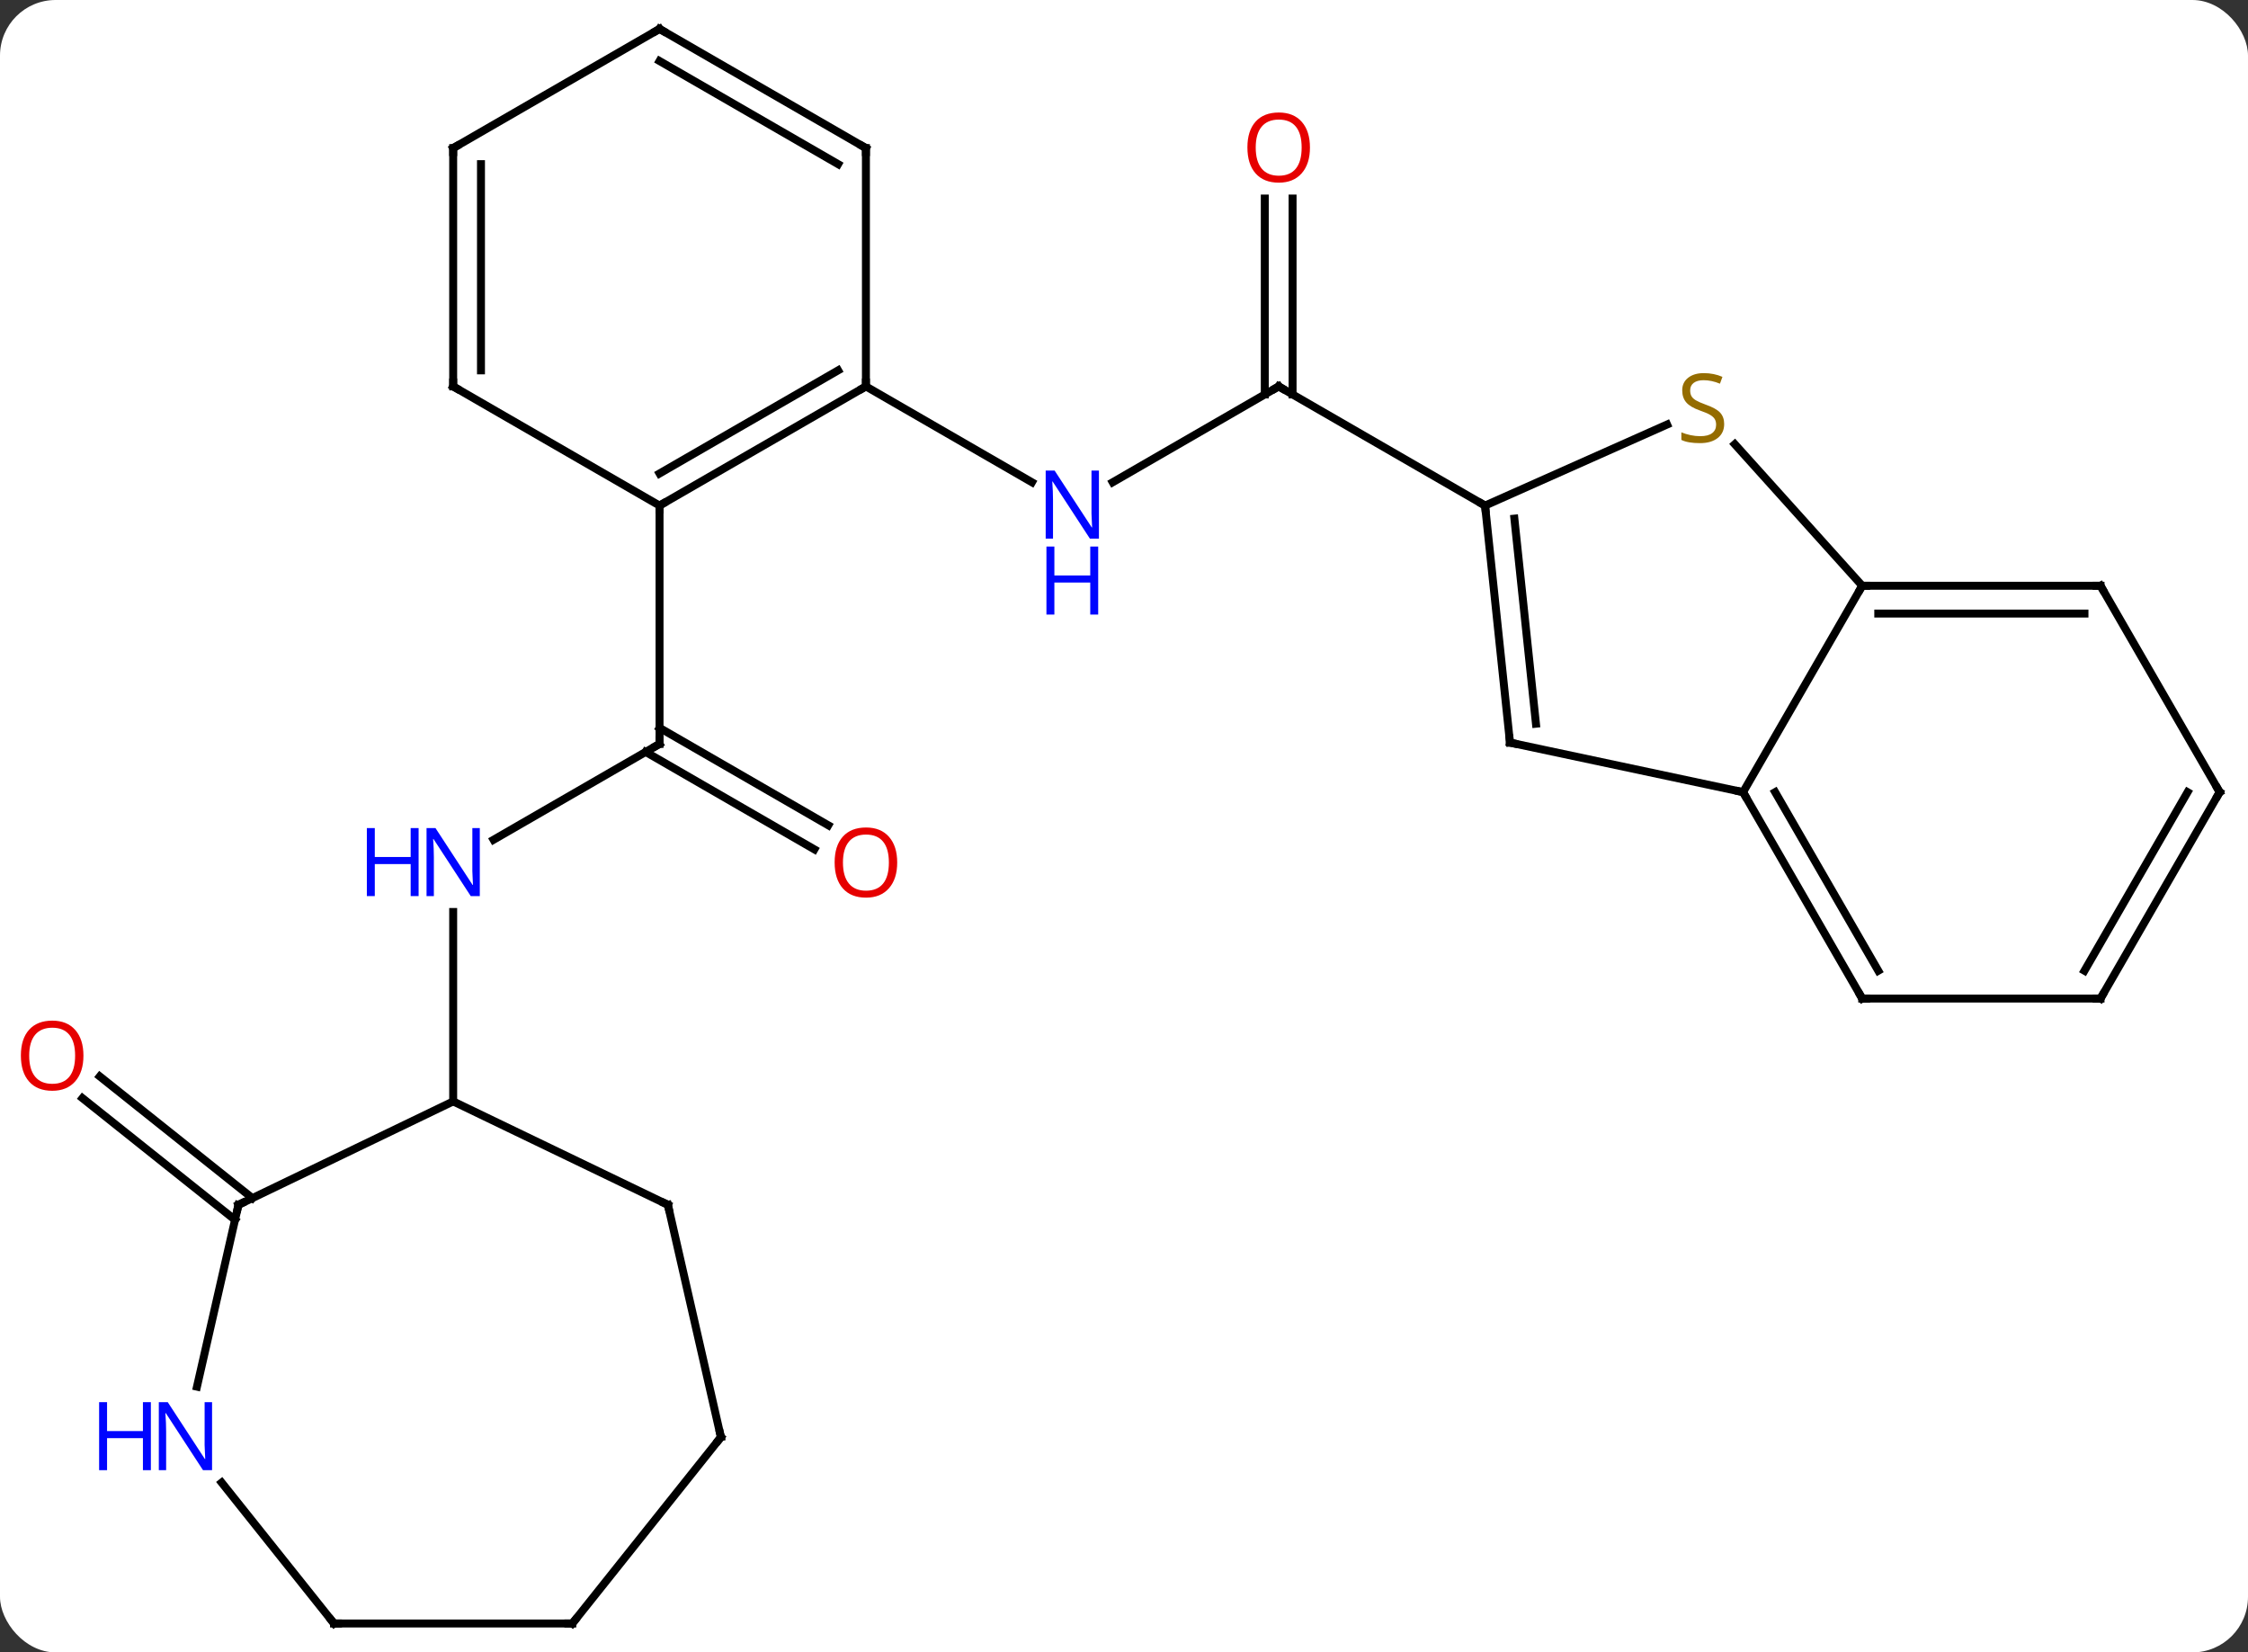 <svg width="283" viewBox="0 0 283 208" style="fill-opacity:1; color-rendering:auto; color-interpolation:auto; text-rendering:auto; stroke:black; stroke-linecap:square; stroke-miterlimit:10; shape-rendering:auto; stroke-opacity:1; fill:black; stroke-dasharray:none; font-weight:normal; stroke-width:1; font-family:'Open Sans'; font-style:normal; stroke-linejoin:miter; font-size:12; stroke-dashoffset:0; image-rendering:auto;" height="208" class="cas-substance-image" xmlns:xlink="http://www.w3.org/1999/xlink" xmlns="http://www.w3.org/2000/svg"><rect x="0" y="0" width="283" height="208" fill="#333333" stroke="none"/><svg class="cas-substance-single-component"><rect y="0" x="0" width="283" stroke="none" ry="7" rx="7" height="208" fill="white" class="cas-substance-group"/><svg y="0" x="0" width="283" viewBox="0 0 283 208" style="fill:black;" height="208" class="cas-substance-single-component-image"><svg><g><g transform="translate(143,104)" style="text-rendering:geometricPrecision; color-rendering:optimizeQuality; color-interpolation:linearRGB; stroke-linecap:butt; image-rendering:optimizeQuality;"><line y2="-43.294" y1="-55.359" x2="-2.923" x1="17.973" style="fill:none;"/><line y2="-79.007" y1="-54.349" x2="19.723" x1="19.723" style="fill:none;"/><line y2="-79.007" y1="-54.349" x2="16.223" x1="16.223" style="fill:none;"/><line y2="-40.359" y1="-55.359" x2="43.953" x1="17.973" style="fill:none;"/><line y2="-55.359" y1="-43.294" x2="-33.99" x1="-13.091" style="fill:none;"/><line y2="1.706" y1="-10.359" x2="-80.866" x1="-59.97" style="fill:none;"/><line y2="2.915" y1="-9.349" x2="-40.479" x1="-61.72" style="fill:none;"/><line y2="-0.116" y1="-12.38" x2="-38.729" x1="-59.97" style="fill:none;"/><line y2="-40.359" y1="-10.359" x2="-59.97" x1="-59.97" style="fill:none;"/><line y2="34.641" y1="10.797" x2="-85.95" x1="-85.95" style="fill:none;"/><line y2="49.552" y1="34.235" x2="-113.412" x1="-132.618" style="fill:none;"/><line y2="46.815" y1="31.498" x2="-111.23" x1="-130.436" style="fill:none;"/><line y2="-30.267" y1="-4.287" x2="91.434" x1="76.434" style="fill:none;"/><line y2="-10.524" y1="-4.287" x2="47.091" x1="76.434" style="fill:none;"/><line y2="21.693" y1="-4.287" x2="91.434" x1="76.434" style="fill:none;"/><line y2="18.193" y1="-4.287" x2="93.455" x1="80.475" style="fill:none;"/><line y2="-48.083" y1="-30.267" x2="75.394" x1="91.434" style="fill:none;"/><line y2="-30.267" y1="-30.267" x2="121.434" x1="91.434" style="fill:none;"/><line y2="-26.767" y1="-26.767" x2="119.413" x1="93.455" style="fill:none;"/><line y2="-40.359" y1="-10.524" x2="43.953" x1="47.091" style="fill:none;"/><line y2="-38.715" y1="-12.9" x2="47.645" x1="50.36" style="fill:none;"/><line y2="21.693" y1="21.693" x2="121.434" x1="91.434" style="fill:none;"/><line y2="-40.359" y1="-50.563" x2="43.953" x1="66.87" style="fill:none;"/><line y2="-4.287" y1="-30.267" x2="136.434" x1="121.434" style="fill:none;"/><line y2="-4.287" y1="21.693" x2="136.434" x1="121.434" style="fill:none;"/><line y2="-4.287" y1="18.193" x2="132.393" x1="119.413" style="fill:none;"/><line y2="-40.359" y1="-55.359" x2="-59.97" x1="-33.99" style="fill:none;"/><line y2="-44.4" y1="-57.38" x2="-59.97" x1="-37.49" style="fill:none;"/><line y2="-85.359" y1="-55.359" x2="-33.99" x1="-33.99" style="fill:none;"/><line y2="-55.359" y1="-40.359" x2="-85.95" x1="-59.97" style="fill:none;"/><line y2="-100.359" y1="-85.359" x2="-59.97" x1="-33.99" style="fill:none;"/><line y2="-96.318" y1="-83.338" x2="-59.97" x1="-37.49" style="fill:none;"/><line y2="-85.359" y1="-55.359" x2="-85.95" x1="-85.95" style="fill:none;"/><line y2="-83.338" y1="-57.38" x2="-82.45" x1="-82.45" style="fill:none;"/><line y2="-85.359" y1="-100.359" x2="-85.95" x1="-59.97" style="fill:none;"/><line y2="47.658" y1="34.641" x2="-112.98" x1="-85.95" style="fill:none;"/><line y2="47.658" y1="34.641" x2="-58.92" x1="-85.95" style="fill:none;"/><line y2="70.549" y1="47.658" x2="-118.204" x1="-112.98" style="fill:none;"/><line y2="76.905" y1="47.658" x2="-52.245" x1="-58.92" style="fill:none;"/><line y2="100.359" y1="82.625" x2="-100.95" x1="-115.093" style="fill:none;"/><line y2="100.359" y1="76.905" x2="-70.95" x1="-52.245" style="fill:none;"/><line y2="100.359" y1="100.359" x2="-70.95" x1="-100.95" style="fill:none;"/><path style="fill:none; stroke-miterlimit:5;" d="M17.54 -55.109 L17.973 -55.359 L18.406 -55.109"/></g><g transform="translate(143,104)" style="stroke-linecap:butt; fill:rgb(0,5,255); text-rendering:geometricPrecision; color-rendering:optimizeQuality; image-rendering:optimizeQuality; font-family:'Open Sans'; stroke:rgb(0,5,255); color-interpolation:linearRGB; stroke-miterlimit:5;"><path style="stroke:none;" d="M-4.655 -36.203 L-5.796 -36.203 L-10.484 -43.39 L-10.53 -43.39 Q-10.437 -42.125 -10.437 -41.078 L-10.437 -36.203 L-11.359 -36.203 L-11.359 -44.765 L-10.234 -44.765 L-5.562 -37.609 L-5.515 -37.609 Q-5.515 -37.765 -5.562 -38.625 Q-5.609 -39.484 -5.593 -39.859 L-5.593 -44.765 L-4.655 -44.765 L-4.655 -36.203 Z"/><path style="stroke:none;" d="M-4.749 -26.64 L-5.749 -26.64 L-5.749 -30.672 L-10.265 -30.672 L-10.265 -26.64 L-11.265 -26.64 L-11.265 -35.203 L-10.265 -35.203 L-10.265 -31.562 L-5.749 -31.562 L-5.749 -35.203 L-4.749 -35.203 L-4.749 -26.64 Z"/><path style="fill:rgb(230,0,0); stroke:none;" d="M21.91 -85.429 Q21.91 -83.367 20.871 -82.187 Q19.832 -81.007 17.989 -81.007 Q16.098 -81.007 15.067 -82.171 Q14.036 -83.336 14.036 -85.445 Q14.036 -87.539 15.067 -88.687 Q16.098 -89.836 17.989 -89.836 Q19.848 -89.836 20.879 -88.664 Q21.91 -87.492 21.91 -85.429 ZM15.082 -85.429 Q15.082 -83.695 15.825 -82.789 Q16.567 -81.882 17.989 -81.882 Q19.41 -81.882 20.137 -82.781 Q20.864 -83.679 20.864 -85.429 Q20.864 -87.164 20.137 -88.054 Q19.41 -88.945 17.989 -88.945 Q16.567 -88.945 15.825 -88.046 Q15.082 -87.148 15.082 -85.429 Z"/><path style="fill:none; stroke:black;" d="M-60.403 -10.109 L-59.97 -10.359 L-59.97 -10.859"/><path style="stroke:none;" d="M-82.598 8.797 L-83.739 8.797 L-88.427 1.61 L-88.473 1.61 Q-88.38 2.875 -88.38 3.922 L-88.38 8.797 L-89.302 8.797 L-89.302 0.235 L-88.177 0.235 L-83.505 7.391 L-83.458 7.391 Q-83.458 7.235 -83.505 6.375 Q-83.552 5.516 -83.536 5.141 L-83.536 0.235 L-82.598 0.235 L-82.598 8.797 Z"/><path style="stroke:none;" d="M-90.302 8.797 L-91.302 8.797 L-91.302 4.766 L-95.817 4.766 L-95.817 8.797 L-96.817 8.797 L-96.817 0.235 L-95.817 0.235 L-95.817 3.875 L-91.302 3.875 L-91.302 0.235 L-90.302 0.235 L-90.302 8.797 Z"/><path style="fill:rgb(230,0,0); stroke:none;" d="M-30.052 4.571 Q-30.052 6.633 -31.092 7.813 Q-32.131 8.993 -33.974 8.993 Q-35.865 8.993 -36.896 7.829 Q-37.928 6.664 -37.928 4.555 Q-37.928 2.461 -36.896 1.313 Q-35.865 0.164 -33.974 0.164 Q-32.115 0.164 -31.084 1.336 Q-30.052 2.508 -30.052 4.571 ZM-36.881 4.571 Q-36.881 6.305 -36.138 7.211 Q-35.396 8.118 -33.974 8.118 Q-32.553 8.118 -31.826 7.219 Q-31.099 6.321 -31.099 4.571 Q-31.099 2.836 -31.826 1.946 Q-32.553 1.055 -33.974 1.055 Q-35.396 1.055 -36.138 1.954 Q-36.881 2.852 -36.881 4.571 Z"/><path style="fill:rgb(230,0,0); stroke:none;" d="M-132.496 28.883 Q-132.496 30.945 -133.536 32.125 Q-134.575 33.305 -136.418 33.305 Q-138.309 33.305 -139.34 32.141 Q-140.371 30.976 -140.371 28.867 Q-140.371 26.773 -139.34 25.625 Q-138.309 24.476 -136.418 24.476 Q-134.559 24.476 -133.528 25.648 Q-132.496 26.82 -132.496 28.883 ZM-139.325 28.883 Q-139.325 30.617 -138.582 31.523 Q-137.84 32.43 -136.418 32.43 Q-134.996 32.43 -134.27 31.531 Q-133.543 30.633 -133.543 28.883 Q-133.543 27.148 -134.27 26.258 Q-134.996 25.367 -136.418 25.367 Q-137.84 25.367 -138.582 26.265 Q-139.325 27.164 -139.325 28.883 Z"/><path style="fill:none; stroke:black;" d="M76.684 -3.854 L76.434 -4.287 L75.945 -4.391"/><path style="fill:none; stroke:black;" d="M91.934 -30.267 L91.434 -30.267 L91.184 -29.834"/><path style="fill:none; stroke:black;" d="M47.58 -10.42 L47.091 -10.524 L47.039 -11.021"/><path style="fill:none; stroke:black;" d="M91.184 21.26 L91.434 21.693 L91.934 21.693"/><path style="fill:rgb(148,108,0); stroke:none;" d="M74.056 -50.626 Q74.056 -49.501 73.236 -48.86 Q72.416 -48.219 71.009 -48.219 Q69.478 -48.219 68.666 -48.626 L68.666 -49.579 Q69.197 -49.36 69.814 -49.227 Q70.431 -49.094 71.041 -49.094 Q72.041 -49.094 72.541 -49.477 Q73.041 -49.86 73.041 -50.532 Q73.041 -50.969 72.861 -51.258 Q72.681 -51.547 72.267 -51.79 Q71.853 -52.032 70.994 -52.329 Q69.806 -52.751 69.291 -53.336 Q68.775 -53.922 68.775 -54.876 Q68.775 -55.86 69.517 -56.446 Q70.259 -57.032 71.494 -57.032 Q72.759 -57.032 73.838 -56.563 L73.525 -55.704 Q72.463 -56.141 71.463 -56.141 Q70.666 -56.141 70.22 -55.805 Q69.775 -55.469 69.775 -54.86 Q69.775 -54.422 69.939 -54.133 Q70.103 -53.844 70.494 -53.61 Q70.884 -53.376 71.697 -53.079 Q73.041 -52.61 73.549 -52.055 Q74.056 -51.501 74.056 -50.626 Z"/><path style="fill:none; stroke:black;" d="M120.934 -30.267 L121.434 -30.267 L121.684 -29.834"/><path style="fill:none; stroke:black;" d="M44.005 -39.862 L43.953 -40.359 L43.52 -40.609"/><path style="fill:none; stroke:black;" d="M120.934 21.693 L121.434 21.693 L121.684 21.26"/><path style="fill:none; stroke:black;" d="M136.184 -4.72 L136.434 -4.287 L136.184 -3.854"/><path style="fill:none; stroke:black;" d="M-34.423 -55.109 L-33.99 -55.359 L-33.99 -55.859"/><path style="fill:none; stroke:black;" d="M-59.537 -40.609 L-59.97 -40.359 L-59.97 -39.859"/><path style="fill:none; stroke:black;" d="M-33.99 -84.859 L-33.99 -85.359 L-34.423 -85.609"/><path style="fill:none; stroke:black;" d="M-85.517 -55.109 L-85.95 -55.359 L-85.95 -55.859"/><path style="fill:none; stroke:black;" d="M-59.537 -100.109 L-59.97 -100.359 L-60.403 -100.109"/><path style="fill:none; stroke:black;" d="M-85.95 -84.859 L-85.95 -85.359 L-85.517 -85.609"/><path style="fill:none; stroke:black;" d="M-112.529 47.441 L-112.98 47.658 L-113.091 48.145"/><path style="fill:none; stroke:black;" d="M-59.37 47.441 L-58.92 47.658 L-58.809 48.145"/><path style="stroke:none;" d="M-116.303 81.061 L-117.444 81.061 L-122.132 73.874 L-122.178 73.874 Q-122.085 75.139 -122.085 76.186 L-122.085 81.061 L-123.007 81.061 L-123.007 72.499 L-121.882 72.499 L-117.21 79.655 L-117.163 79.655 Q-117.163 79.499 -117.21 78.639 Q-117.257 77.78 -117.241 77.405 L-117.241 72.499 L-116.303 72.499 L-116.303 81.061 Z"/><path style="stroke:none;" d="M-124.007 81.061 L-125.007 81.061 L-125.007 77.03 L-129.522 77.03 L-129.522 81.061 L-130.522 81.061 L-130.522 72.499 L-129.522 72.499 L-129.522 76.139 L-125.007 76.139 L-125.007 72.499 L-124.007 72.499 L-124.007 81.061 Z"/><path style="fill:none; stroke:black;" d="M-52.356 76.418 L-52.245 76.905 L-52.557 77.296"/><path style="fill:none; stroke:black;" d="M-101.262 99.968 L-100.95 100.359 L-100.45 100.359"/><path style="fill:none; stroke:black;" d="M-70.638 99.968 L-70.95 100.359 L-71.45 100.359"/></g></g></svg></svg></svg></svg>